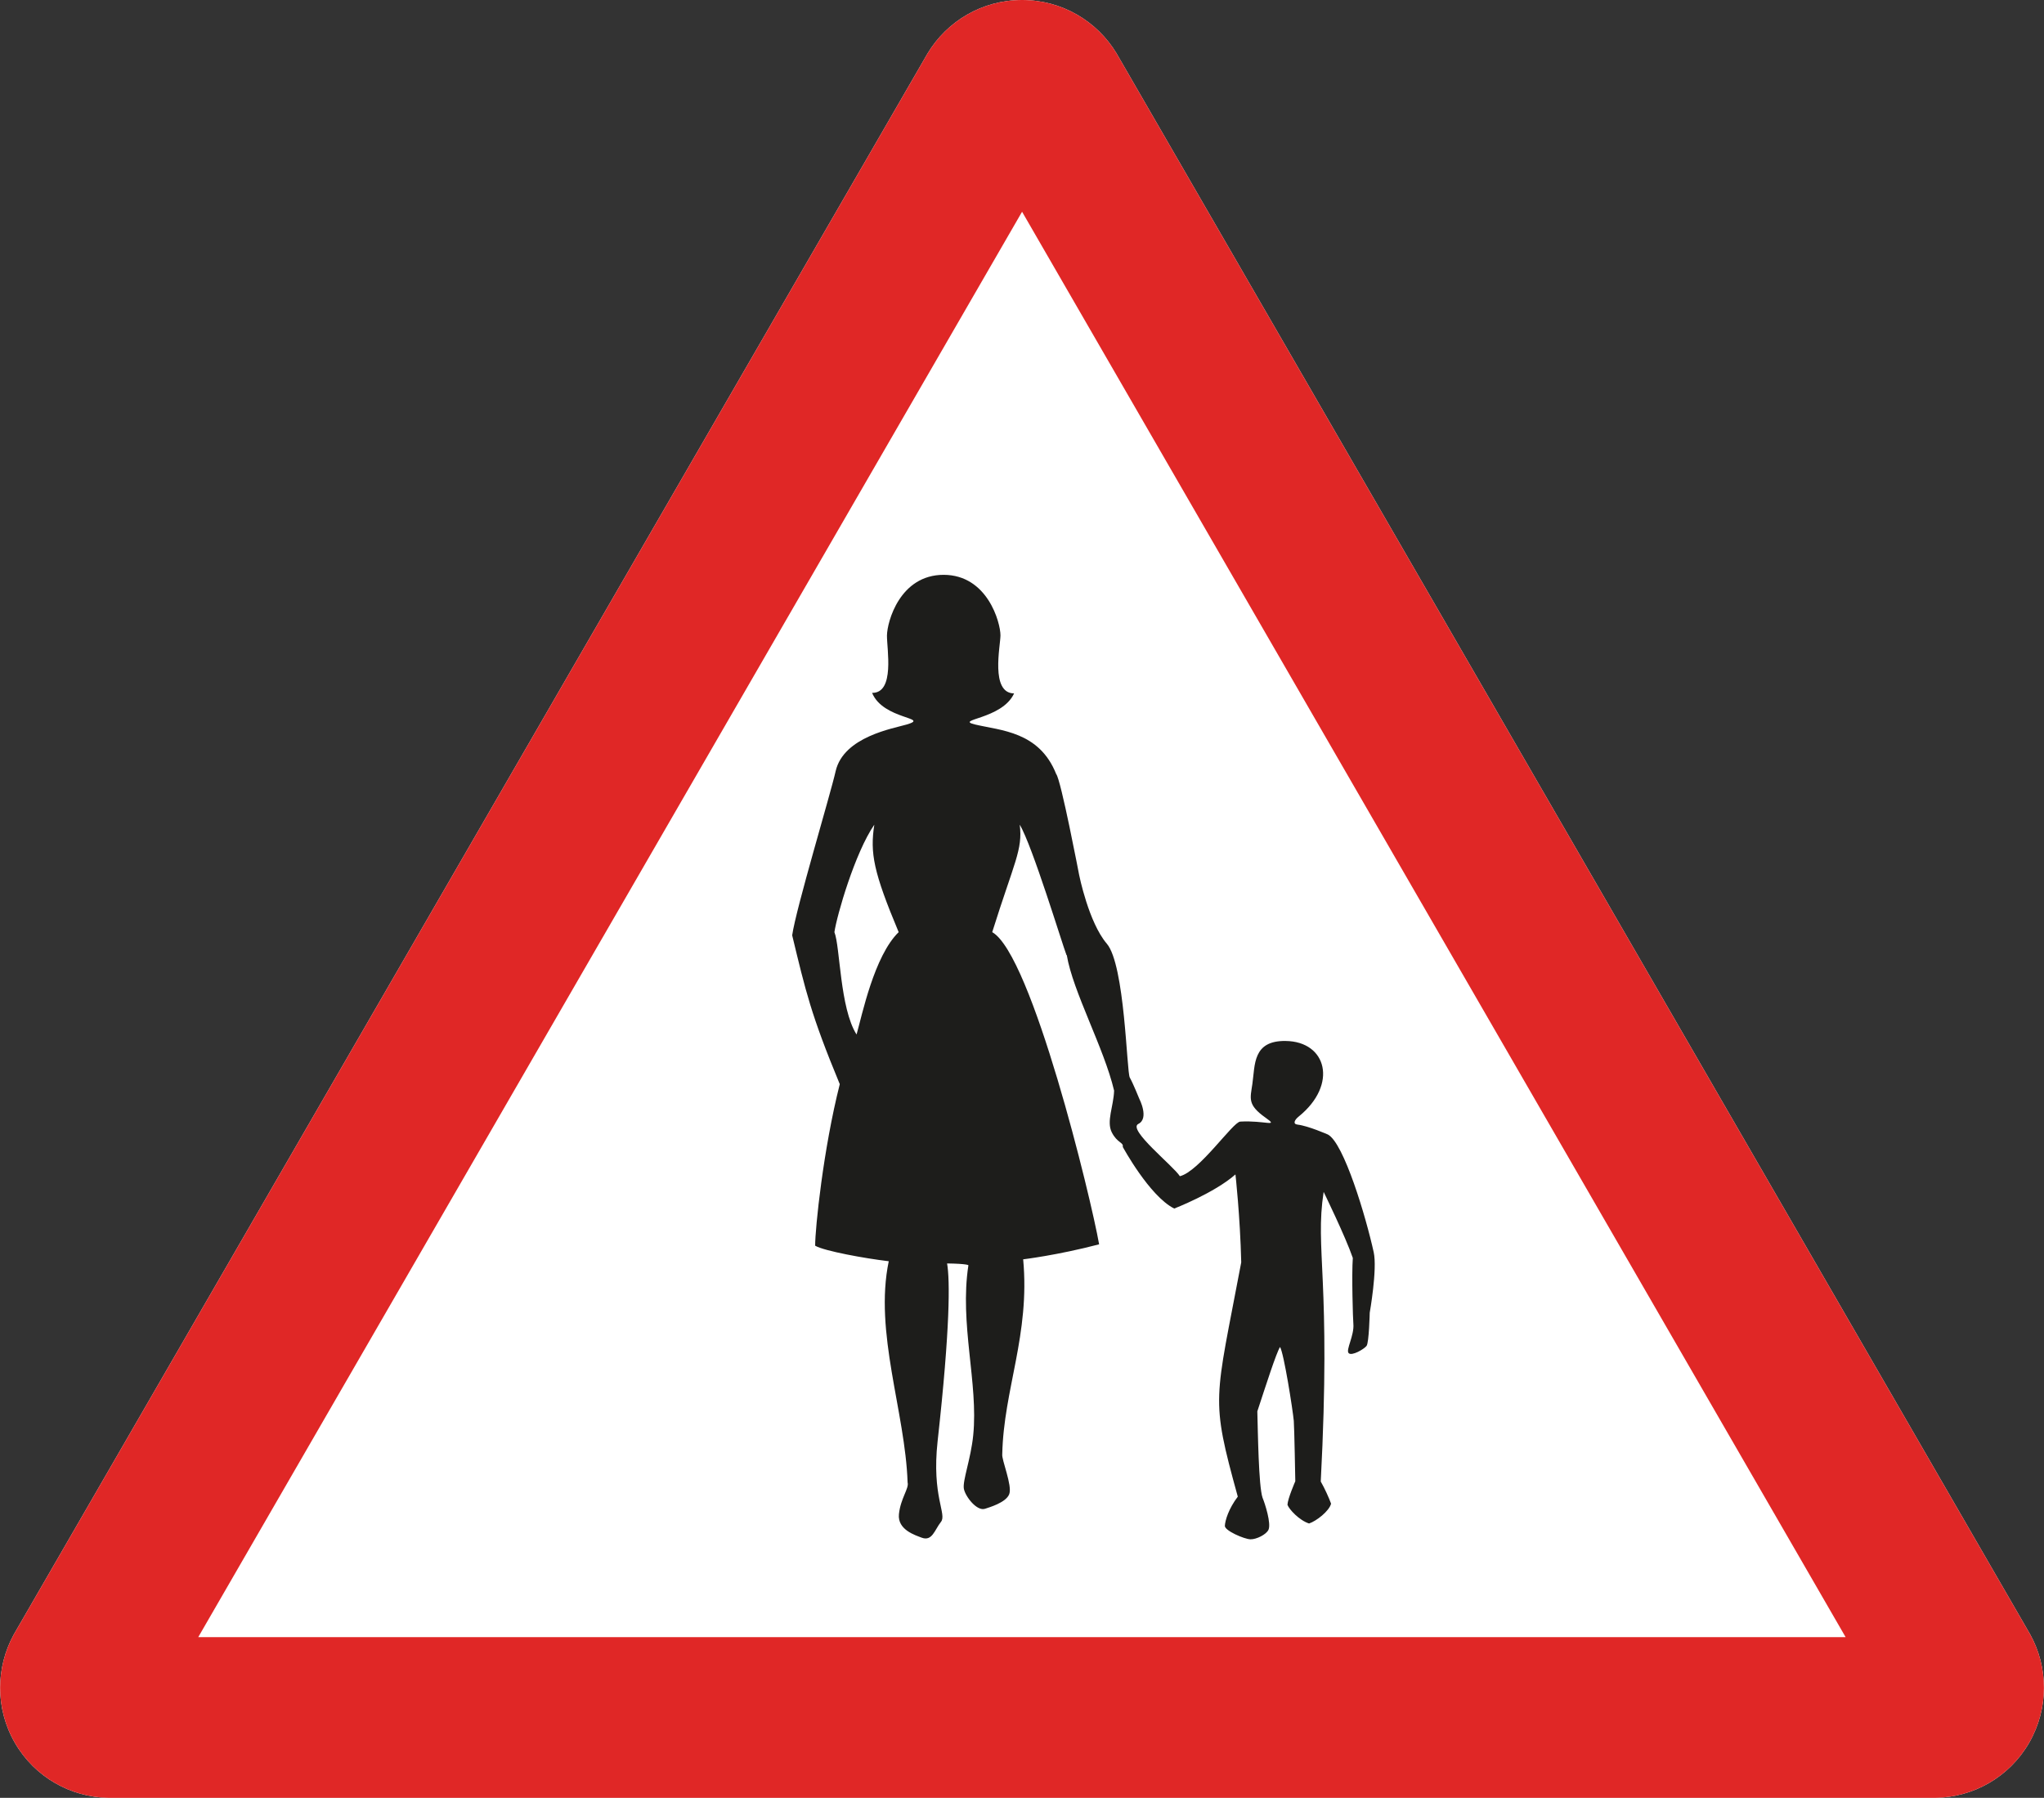 <?xml version="1.0" encoding="UTF-8" standalone="no"?>
<!-- Created with Inkscape (http://www.inkscape.org/) -->

<svg
   xmlns:dc="http://purl.org/dc/elements/1.1/"
   xmlns:cc="http://creativecommons.org/ns#"
   xmlns:rdf="http://www.w3.org/1999/02/22-rdf-syntax-ns#"
   xmlns:svg="http://www.w3.org/2000/svg"
   xmlns="http://www.w3.org/2000/svg"
   xmlns:sodipodi="http://sodipodi.sourceforge.net/DTD/sodipodi-0.dtd"
   xmlns:inkscape="http://www.inkscape.org/namespaces/inkscape"
   width="14.857mm"
   height="13.067mm"
   viewBox="0 0 14.857 13.067"
   version="1.1"
   id="svg8"
   inkscape:version="0.92.2 (5c3e80d, 2017-08-06)">
  <rect x="0" y="0" width="14.857" height="13.067" fill="#333333" stroke="none"/>
  <defs
     id="defs2">
    <pattern
       y="0"
       x="0"
       height="6"
       width="6"
       patternUnits="userSpaceOnUse"
       id="EMFhbasepattern" />
    <pattern
       y="0"
       x="0"
       height="6"
       width="6"
       patternUnits="userSpaceOnUse"
       id="EMFhbasepattern-9" />
    <pattern
       y="0"
       x="0"
       height="6"
       width="6"
       patternUnits="userSpaceOnUse"
       id="EMFhbasepattern-91" />
    <pattern
       y="0"
       x="0"
       height="6"
       width="6"
       patternUnits="userSpaceOnUse"
       id="EMFhbasepattern-8" />
    <pattern
       y="0"
       x="0"
       height="6"
       width="6"
       patternUnits="userSpaceOnUse"
       id="EMFhbasepattern-2" />
    <pattern
       y="0"
       x="0"
       height="6"
       width="6"
       patternUnits="userSpaceOnUse"
       id="EMFhbasepattern-1" />
    <pattern
       y="0"
       x="0"
       height="6"
       width="6"
       patternUnits="userSpaceOnUse"
       id="EMFhbasepattern-93" />
    <pattern
       y="0"
       x="0"
       height="6"
       width="6"
       patternUnits="userSpaceOnUse"
       id="EMFhbasepattern-3" />
    <pattern
       y="0"
       x="0"
       height="6"
       width="6"
       patternUnits="userSpaceOnUse"
       id="EMFhbasepattern-6" />
    <pattern
       y="0"
       x="0"
       height="6"
       width="6"
       patternUnits="userSpaceOnUse"
       id="EMFhbasepattern-0" />
  </defs>
  <sodipodi:namedview
     id="base"
     pagecolor="#ffffff"
     bordercolor="#666666"
     borderopacity="1.0"
     inkscape:pageopacity="0.0"
     inkscape:pageshadow="2"
     inkscape:zoom="5.6"
     inkscape:cx="82.72723"
     inkscape:cy="-0.34205119"
     inkscape:document-units="mm"
     inkscape:current-layer="layer1"
     showgrid="false"
     fit-margin-top="0"
     fit-margin-left="0"
     fit-margin-right="0"
     fit-margin-bottom="0"
     inkscape:window-width="1920"
     inkscape:window-height="1027"
     inkscape:window-x="-8"
     inkscape:window-y="-8"
     inkscape:window-maximized="1" />
  <g
     inkscape:label="Layer 1"
     inkscape:groupmode="layer"
     id="layer1"
     transform="translate(140.665,-88.754)">
    <path
       style="fill:#ffffff;fill-opacity:1;fill-rule:evenodd;stroke:none;stroke-width:0.265"
       d="m -125.908,100.634 c 0.131,0.237 0.137,0.535 -0.008,0.787 -0.146,0.252 -0.407,0.395 -0.678,0.4 v 0 h -13.285 v 0 c -0.271,-0.005 -0.533,-0.149 -0.678,-0.4 -0.145,-0.252 -0.138,-0.549 -0.008,-0.787 v 0 l 6.643,-11.493 v 0 c 0.14,-0.232 0.395,-0.387 0.686,-0.387 0.291,0 0.546,0.155 0.686,0.387 v 0 z"
       id="path1101" />
    <path
       id="path1084"
       d="m -134.31,94.748 c -0.141,0.204 -0.273,0.662 -0.29,0.781 0.042,0.105 0.039,0.552 0.161,0.744 0.04,-0.141 0.128,-0.571 0.306,-0.744 -0.183,-0.437 -0.209,-0.574 -0.177,-0.781 z m 1.397,0.948 c -0.029,-0.074 -0.249,-0.798 -0.34,-0.948 0.023,0.183 -0.04,0.271 -0.2,0.781 0.288,0.163 0.718,1.932 0.777,2.269 -0.306,0.08 -0.552,0.109 -0.552,0.109 0.051,0.547 -0.142,0.946 -0.152,1.416 -0.006,0.04 0.074,0.227 0.051,0.29 -0.023,0.063 -0.15,0.098 -0.176,0.107 -0.059,0.02 -0.143,-0.088 -0.154,-0.145 -0.011,-0.058 0.051,-0.218 0.068,-0.39 0.038,-0.377 -0.101,-0.809 -0.035,-1.235 0,0 -0.007,-0.011 -0.155,-0.013 0.021,0.121 0.023,0.464 -0.069,1.293 -0.044,0.402 0.07,0.529 0.024,0.586 -0.046,0.058 -0.063,0.143 -0.14,0.114 -0.043,-0.017 -0.177,-0.056 -0.165,-0.171 0.012,-0.115 0.075,-0.188 0.063,-0.23 -0.017,-0.513 -0.245,-1.091 -0.137,-1.608 -0.169,-0.02 -0.469,-0.074 -0.535,-0.113 0,-0.128 0.059,-0.701 0.179,-1.174 -0.211,-0.509 -0.248,-0.677 -0.346,-1.082 0.028,-0.196 0.279,-1.027 0.316,-1.193 0.058,-0.252 0.423,-0.311 0.516,-0.339 0.177,-0.052 -0.171,-0.034 -0.251,-0.23 0.167,0.002 0.107,-0.319 0.108,-0.417 9.5e-4,-0.098 0.093,-0.441 0.412,-0.441 0.319,7.13e-4 0.413,0.347 0.413,0.44 -4.7e-4,0.078 -0.075,0.42 0.099,0.422 -0.087,0.19 -0.44,0.188 -0.283,0.226 0.185,0.044 0.466,0.05 0.589,0.36 0.034,0.038 0.167,0.734 0.167,0.734 0,0 0.069,0.345 0.201,0.499 0.132,0.155 0.144,0.933 0.167,0.973 0.023,0.04 0.069,0.154 0.069,0.154 0,0 0.074,0.143 -0.007,0.183 -0.081,0.04 0.256,0.306 0.302,0.38 0.142,-0.035 0.385,-0.394 0.439,-0.397 0.177,-0.01 0.286,0.044 0.183,-0.029 -0.133,-0.094 -0.11,-0.139 -0.095,-0.245 0.02,-0.139 0.002,-0.315 0.241,-0.312 0.3,0.003 0.383,0.317 0.096,0.549 -0.03,0.024 -0.046,0.055 -0.008,0.059 0.077,0.009 0.22,0.072 0.22,0.072 0.116,0.061 0.277,0.6 0.333,0.856 0.027,0.123 -0.029,0.439 -0.029,0.439 0,0 -0.005,0.218 -0.023,0.241 -0.017,0.023 -0.107,0.076 -0.13,0.053 -0.023,-0.023 0.042,-0.128 0.034,-0.214 -0.003,-0.029 -0.013,-0.354 -0.004,-0.478 -0.054,-0.157 -0.212,-0.48 -0.212,-0.48 -0.065,0.423 0.056,0.63 -0.021,2.105 0.028,0.048 0.062,0.124 0.075,0.161 -0.014,0.055 -0.108,0.127 -0.16,0.144 -0.07,-0.022 -0.145,-0.102 -0.157,-0.136 0.002,-0.045 0.057,-0.171 0.057,-0.171 0,0 -0.007,-0.393 -0.011,-0.439 -0.008,-0.084 -0.072,-0.492 -0.1,-0.537 -0.029,0.048 -0.101,0.274 -0.165,0.468 0.004,0.14 0.009,0.545 0.038,0.628 0.018,0.043 0.064,0.187 0.043,0.233 -0.017,0.035 -0.088,0.07 -0.131,0.069 -0.045,-10e-4 -0.188,-0.063 -0.186,-0.098 0.002,-0.039 0.027,-0.124 0.094,-0.212 -0.201,-0.729 -0.167,-0.684 0.025,-1.703 -0.008,-0.336 -0.042,-0.639 -0.042,-0.639 -0.153,0.135 -0.445,0.248 -0.445,0.248 -0.18,-0.09 -0.374,-0.448 -0.374,-0.448 0.006,-0.035 -0.039,-0.026 -0.08,-0.106 -0.04,-0.08 0.013,-0.188 0.017,-0.303 -0.073,-0.31 -0.3,-0.72 -0.344,-0.985 z"
       style="fill:#1d1d1b;fill-opacity:1;fill-rule:evenodd;stroke:none;stroke-width:0.265"
       inkscape:connector-curvature="0" />
    <path
       id="path1086"
       d="m -125.908,100.634 c 0.131,0.237 0.137,0.535 -0.008,0.787 -0.146,0.252 -0.407,0.395 -0.678,0.4 v 0 h -13.285 v 0 c -0.271,-0.005 -0.533,-0.149 -0.678,-0.4 -0.145,-0.252 -0.138,-0.549 -0.008,-0.787 v 0 l 6.643,-11.493 v 0 c 0.14,-0.232 0.395,-0.387 0.686,-0.387 0.291,0 0.546,0.155 0.686,0.387 v 0 z m -1.342,0.019 h -11.974 l 5.988,-10.36 z"
       style="fill:#e02726;fill-opacity:1;fill-rule:evenodd;stroke:none;stroke-width:0.265"
       inkscape:connector-curvature="0" />
  </g>
</svg>
